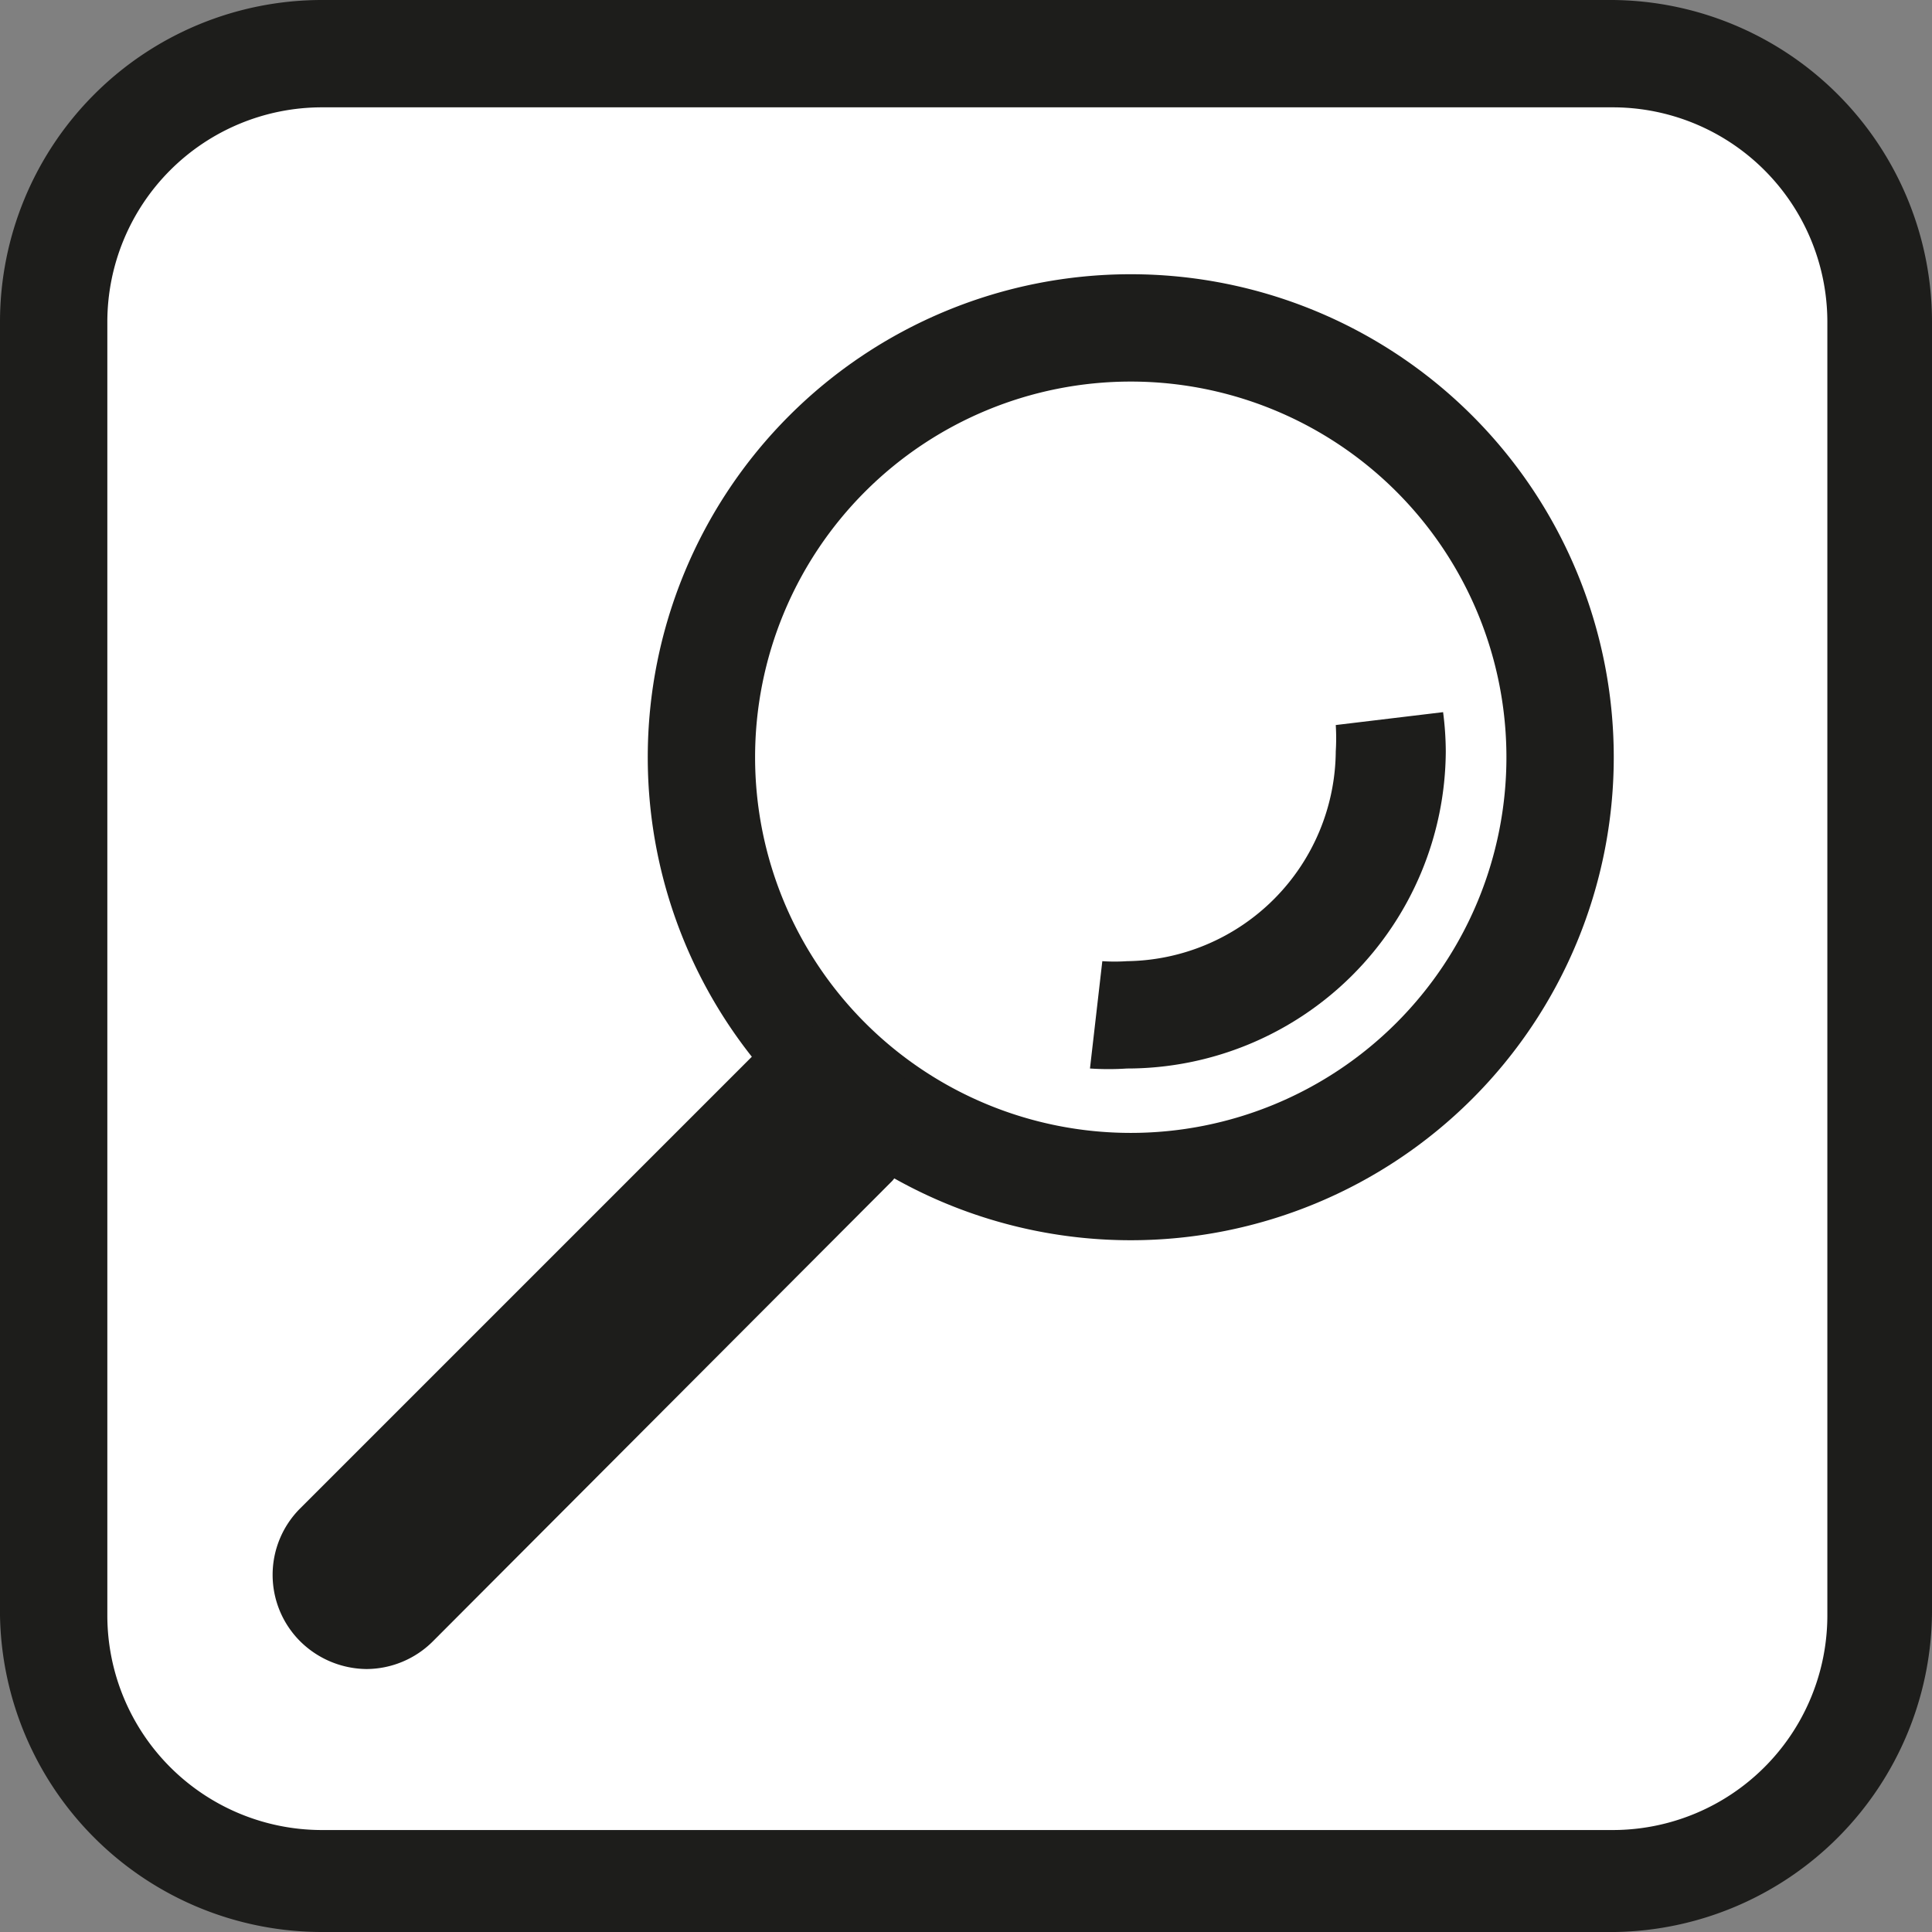 <svg xmlns="http://www.w3.org/2000/svg" viewBox="0 0 36 36">
  <rect x="0" y="0" width="36" height="36" fill="#808080" stroke="none"/>
  <defs>
    <style>.cls-1{fill:#fff;}.cls-2{fill:#1d1d1b;}</style>
  </defs>
  <rect class="cls-1" x="0.99" y="0.99" width="34.02" height="34.02" rx="4.96" ry="4.96"/>
  <path class="cls-2"
        d="M30.05,2a4,4,0,0,1,4,4v24.1a4,4,0,0,1-4,4H6a4,4,0,0,1-4-4V6A4,4,0,0,1,6,2h24.1m0-2H6A6,6,0,0,0,0,6v24.1A6,6,0,0,0,6,36h24.1A6,6,0,0,0,36,30.05V6A6,6,0,0,0,30.05,0Z"/>
  <circle class="cls-1" cx="21.07" cy="14.11" r="8"/>
  <path class="cls-2"
        d="M21.07,23.11a9,9,0,1,1,9-9A9,9,0,0,1,21.07,23.11Zm0-16a7,7,0,1,0,7,7A7,7,0,0,0,21.07,7.11Z"/>
  <path class="cls-1" d="M25.85,13.37c0,.2,0,.41,0,.61A4.93,4.93,0,0,1,21,18.91a5.49,5.49,0,0,1-.58,0"/>
  <path class="cls-2"
        d="M21,19.91a5.22,5.22,0,0,1-.69,0l.23-2a3.44,3.44,0,0,0,.46,0A3.94,3.94,0,0,0,24.89,14a4,4,0,0,0,0-.49l2-.24a5.84,5.84,0,0,1,.05.73A5.94,5.94,0,0,1,21,19.91Z"/>
  <path class="cls-2"
        d="M6.83,31.1a1.78,1.78,0,0,1-1.24-.52,1.75,1.75,0,0,1,0-2.47l8.57-8.57A1.75,1.75,0,0,1,16.63,22L8.07,30.58A1.76,1.76,0,0,1,6.83,31.1Z"/>
</svg>

